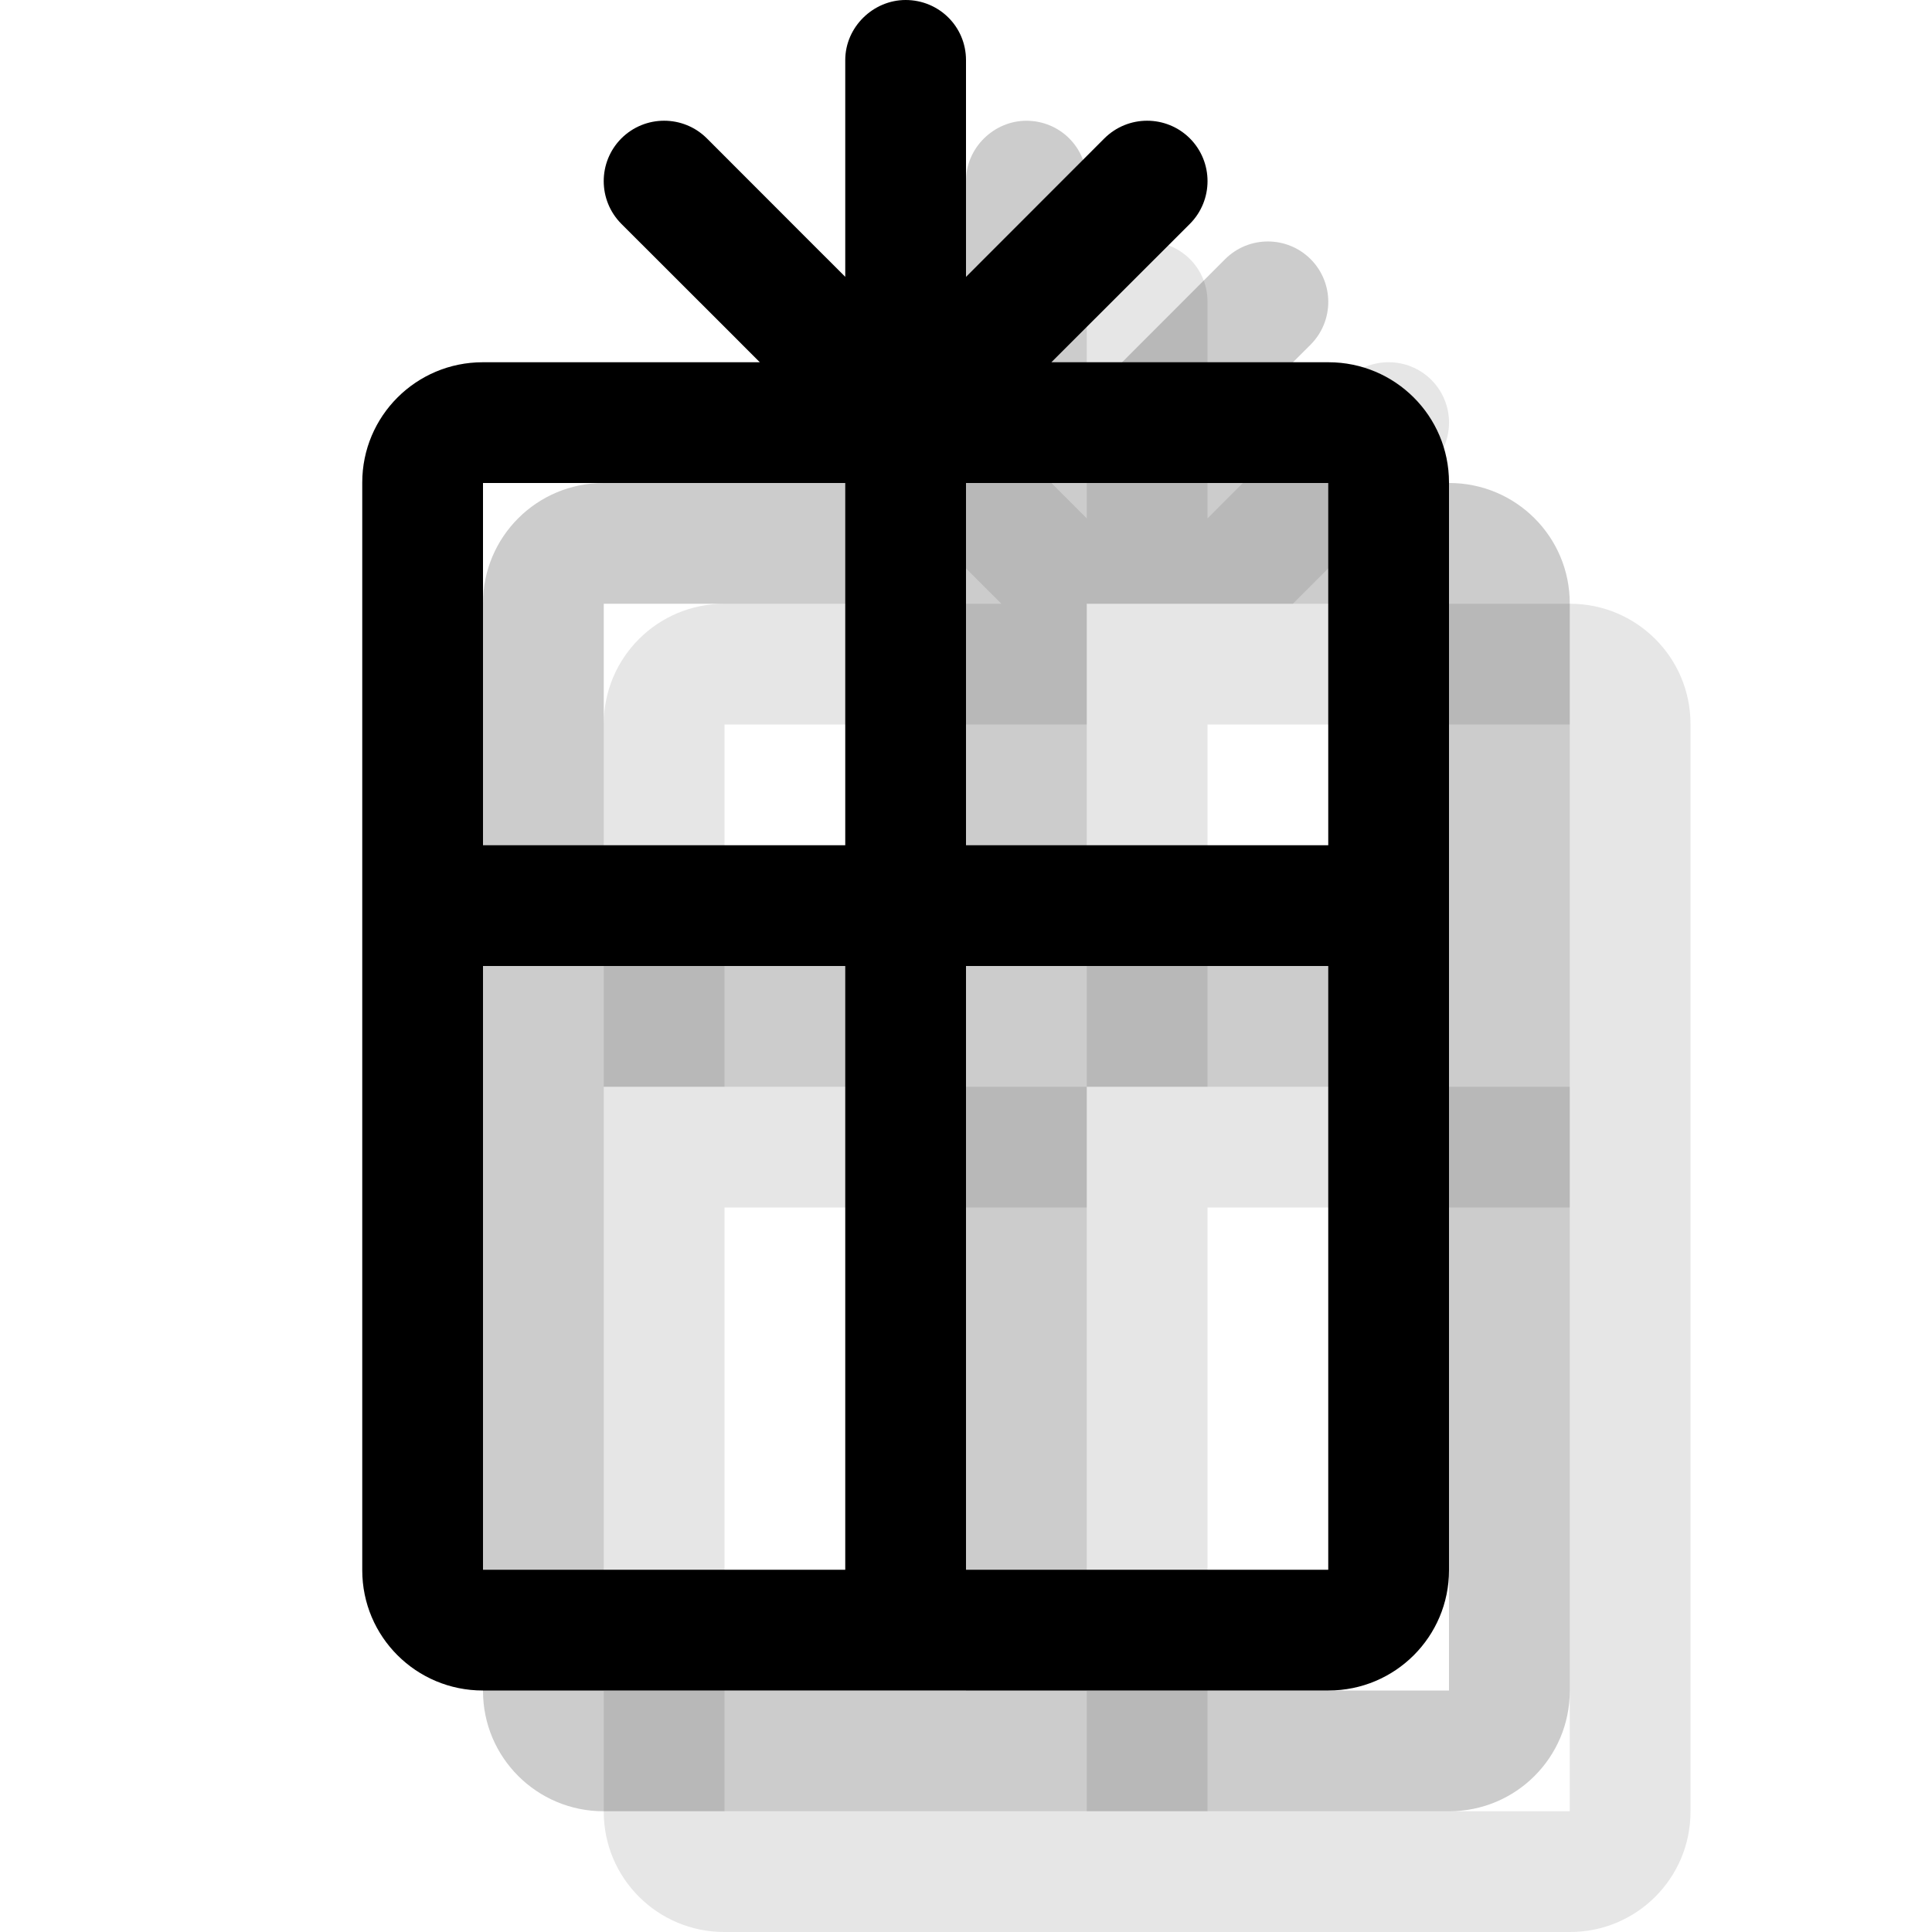 <?xml version="1.0" encoding="UTF-8" standalone="no"?>
<svg width="16px" height="16px" viewBox="0 0 16 16" version="1.1" xmlns="http://www.w3.org/2000/svg" xmlns:xlink="http://www.w3.org/1999/xlink" xmlns:sketch="http://www.bohemiancoding.com/sketch/ns">
    <!-- Generator: Sketch 3.3.3 (12072) - http://www.bohemiancoding.com/sketch -->
    <title>souvenir-black-16</title>
    <desc>Created with Sketch.</desc>
    <defs></defs>
    <g id="souvenir-shop" stroke="none" stroke-width="1" fill="none" fill-rule="evenodd" sketch:type="MSPage">
        <g id="souvenir-black-16" sketch:type="MSArtboardGroup" fill="#000000">
            <path d="M8.293,5 L5.998,5 C5.446,5 5,5.446 5,5.996 L5,15.004 C5,15.555 5.447,16 5.998,16 L13.002,16 C13.554,16 14,15.554 14,15.004 L14,5.996 C14,5.445 13.553,5 13.002,5 L10.707,5 L10.707,5 L11.854,3.854 C12.049,3.658 12.049,3.342 11.854,3.146 C11.658,2.951 11.342,2.951 11.146,3.146 L10,4.293 L10,2.498 C10,2.22 9.776,2 9.5,2 C9.232,2 9,2.223 9,2.498 L9,4.293 L7.854,3.146 C7.658,2.951 7.342,2.951 7.146,3.146 C6.951,3.342 6.951,3.658 7.146,3.854 L8.293,5 Z M9,10 L9,15 L6,15 L6,6 L9,6 L9,6 L9,9 L6,9 L6,10 L9,10 Z M10,10 L10,15 L13,15 L13,6 L10,6 L10,9 L13,9 L13,10 L10,10 Z" id="symbol" fill-opacity="0.1" sketch:type="MSShapeGroup"></path>
            <path d="M7.293,4 L4.998,4 C4.446,4 4,4.446 4,4.996 L4,14.004 C4,14.555 4.447,15 4.998,15 L12.002,15 C12.554,15 13,14.554 13,14.004 L13,4.996 C13,4.445 12.553,4 12.002,4 L9.707,4 L9.707,4 L10.854,2.854 C11.049,2.658 11.049,2.342 10.854,2.146 C10.658,1.951 10.342,1.951 10.146,2.146 L9,3.293 L9,1.498 C9,1.22 8.776,1 8.5,1 C8.232,1 8,1.223 8,1.498 L8,3.293 L6.854,2.146 C6.658,1.951 6.342,1.951 6.146,2.146 C5.951,2.342 5.951,2.658 6.146,2.854 L7.293,4 Z M8,9 L8,14 L5,14 L5,5 L8,5 L8,5 L8,8 L5,8 L5,9 L8,9 Z M9,9 L9,14 L12,14 L12,5 L9,5 L9,8 L12,8 L12,9 L9,9 Z" id="symbol-copy" opacity="0.2" sketch:type="MSShapeGroup"></path>
            <path d="M6.293,3 L3.998,3 C3.446,3 3,3.446 3,3.996 L3,13.004 C3,13.555 3.447,14 3.998,14 L11.002,14 C11.554,14 12,13.554 12,13.004 L12,3.996 C12,3.445 11.553,3 11.002,3 L8.707,3 L8.707,3 L9.854,1.854 C10.049,1.658 10.049,1.342 9.854,1.146 C9.658,0.951 9.342,0.951 9.146,1.146 L8,2.293 L8,0.498 C8,0.22 7.776,0 7.5,0 C7.232,0 7,0.223 7,0.498 L7,2.293 L5.854,1.146 C5.658,0.951 5.342,0.951 5.146,1.146 C4.951,1.342 4.951,1.658 5.146,1.854 L6.293,3 Z M7,8 L7,13 L4,13 L4,4 L7,4 L7,4 L7,7 L4,7 L4,8 L7,8 Z M8,8 L8,13 L11,13 L11,4 L8,4 L8,7 L11,7 L11,8 L8,8 Z" id="symbol-copy-2" sketch:type="MSShapeGroup"></path>
        </g>
    </g>
</svg>